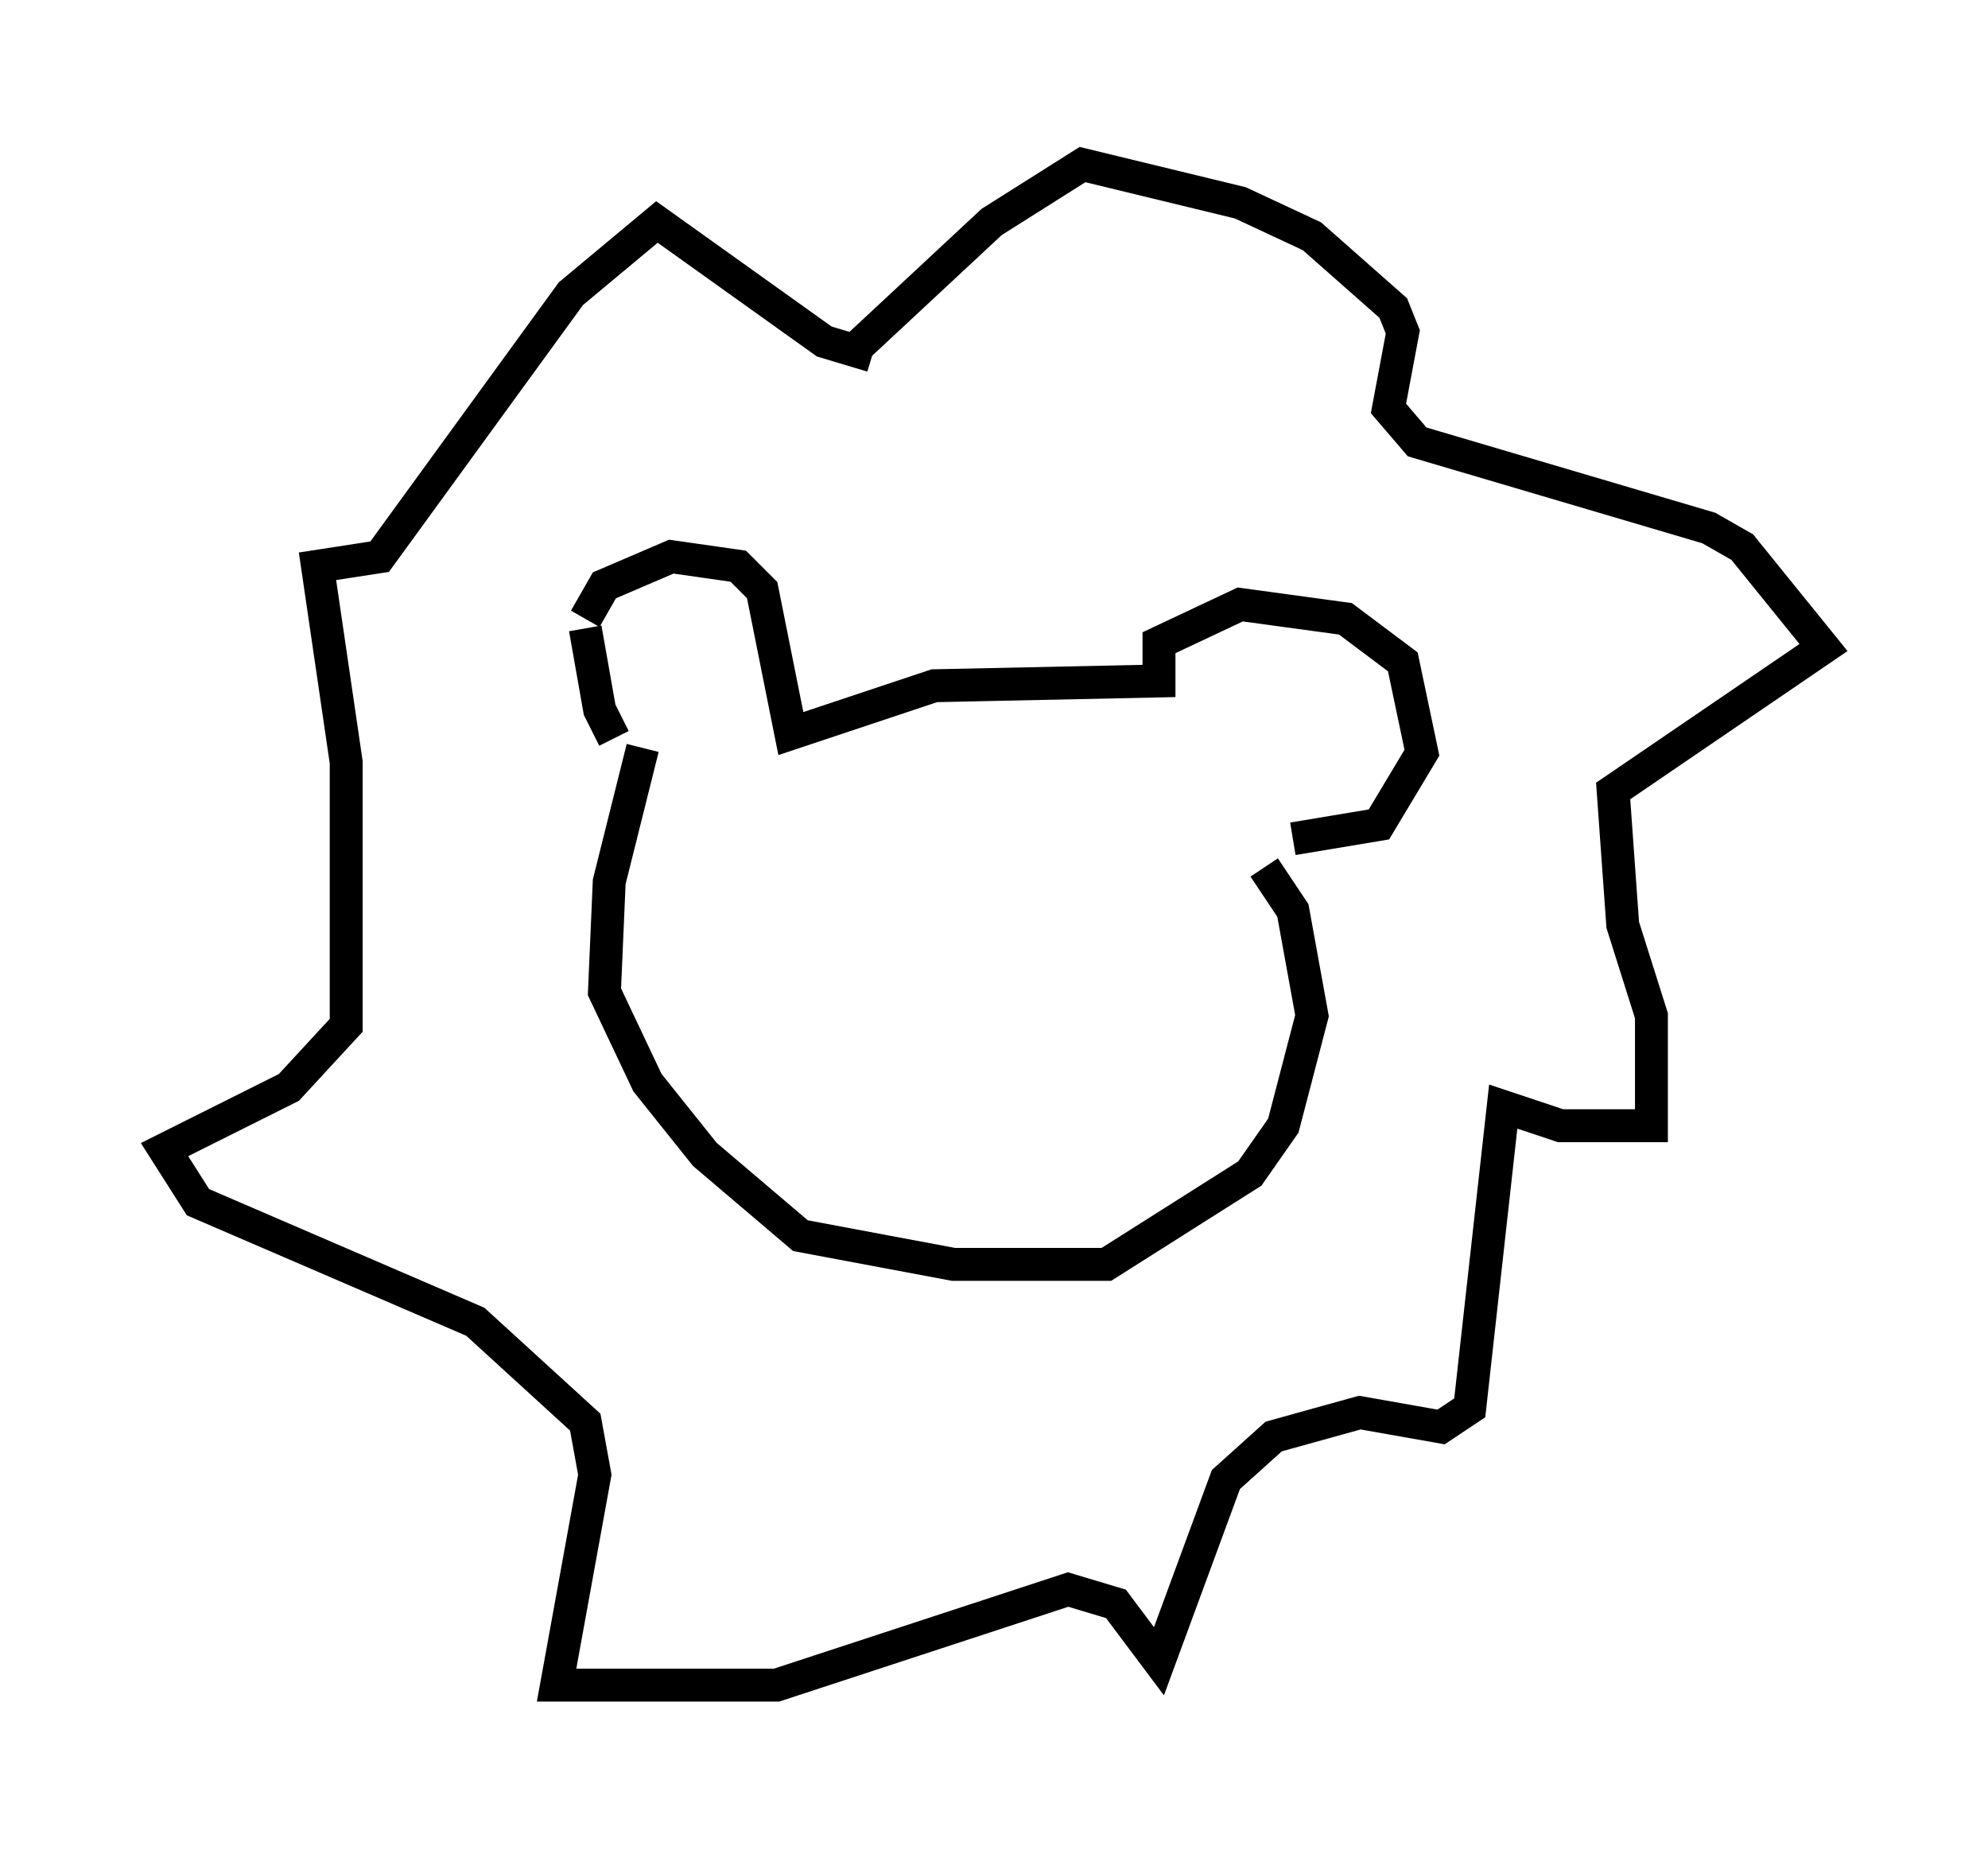 <?xml version="1.0" encoding="utf-8" ?>
<svg baseProfile="full" height="56.19" version="1.1" width="60.402" xmlns="http://www.w3.org/2000/svg" xmlns:ev="http://www.w3.org/2001/xml-events" xmlns:xlink="http://www.w3.org/1999/xlink"><defs /><rect fill="white" height="56.19" width="60.402" x="0" y="0" /><path d="M19.38, 22.43 m-0.726, 0.0 l-0.436, -0.872 -0.436, -2.469 m0.0, -0.291 l0.581, -1.017 2.034, -0.872 l2.034, 0.291 0.726, 0.726 l0.872, 4.358 4.358, -1.453 l6.827, -0.145 0.0, -1.162 l2.469, -1.162 3.196, 0.436 l1.743, 1.307 0.581, 2.76 l-1.307, 2.179 -2.615, 0.436 m-19.754, -2.76 l-1.017, 4.067 -0.145, 3.341 l1.307, 2.76 1.743, 2.179 l2.905, 2.469 4.648, 0.872 l4.648, 0.0 4.358, -2.76 l1.017, -1.453 0.872, -3.341 l-0.581, -3.196 -0.872, -1.307 m-12.492, -15.687 l4.212, -3.922 2.76, -1.743 l4.793, 1.162 2.179, 1.017 l2.469, 2.179 0.291, 0.726 l-0.436, 2.324 0.872, 1.017 l8.86, 2.615 1.017, 0.581 l2.469, 3.05 -6.391, 4.358 l0.291, 4.067 0.872, 2.76 l0.0, 3.341 -2.76, 0.0 l-1.743, -0.581 -1.017, 9.151 l-0.872, 0.581 -2.469, -0.436 l-2.615, 0.726 -1.453, 1.307 l-2.034, 5.52 -1.307, -1.743 l-1.453, -0.436 -8.86, 2.905 l-6.682, 0.0 1.162, -6.391 l-0.291, -1.598 -3.341, -3.05 l-8.425, -3.631 -1.017, -1.598 l3.777, -1.888 1.743, -1.888 l0.0, -7.989 -0.872, -5.955 l1.888, -0.291 5.81, -7.989 l2.615, -2.179 5.084, 3.631 l1.453, 0.436 " fill="none" stroke="black" stroke-width="1" /></svg>